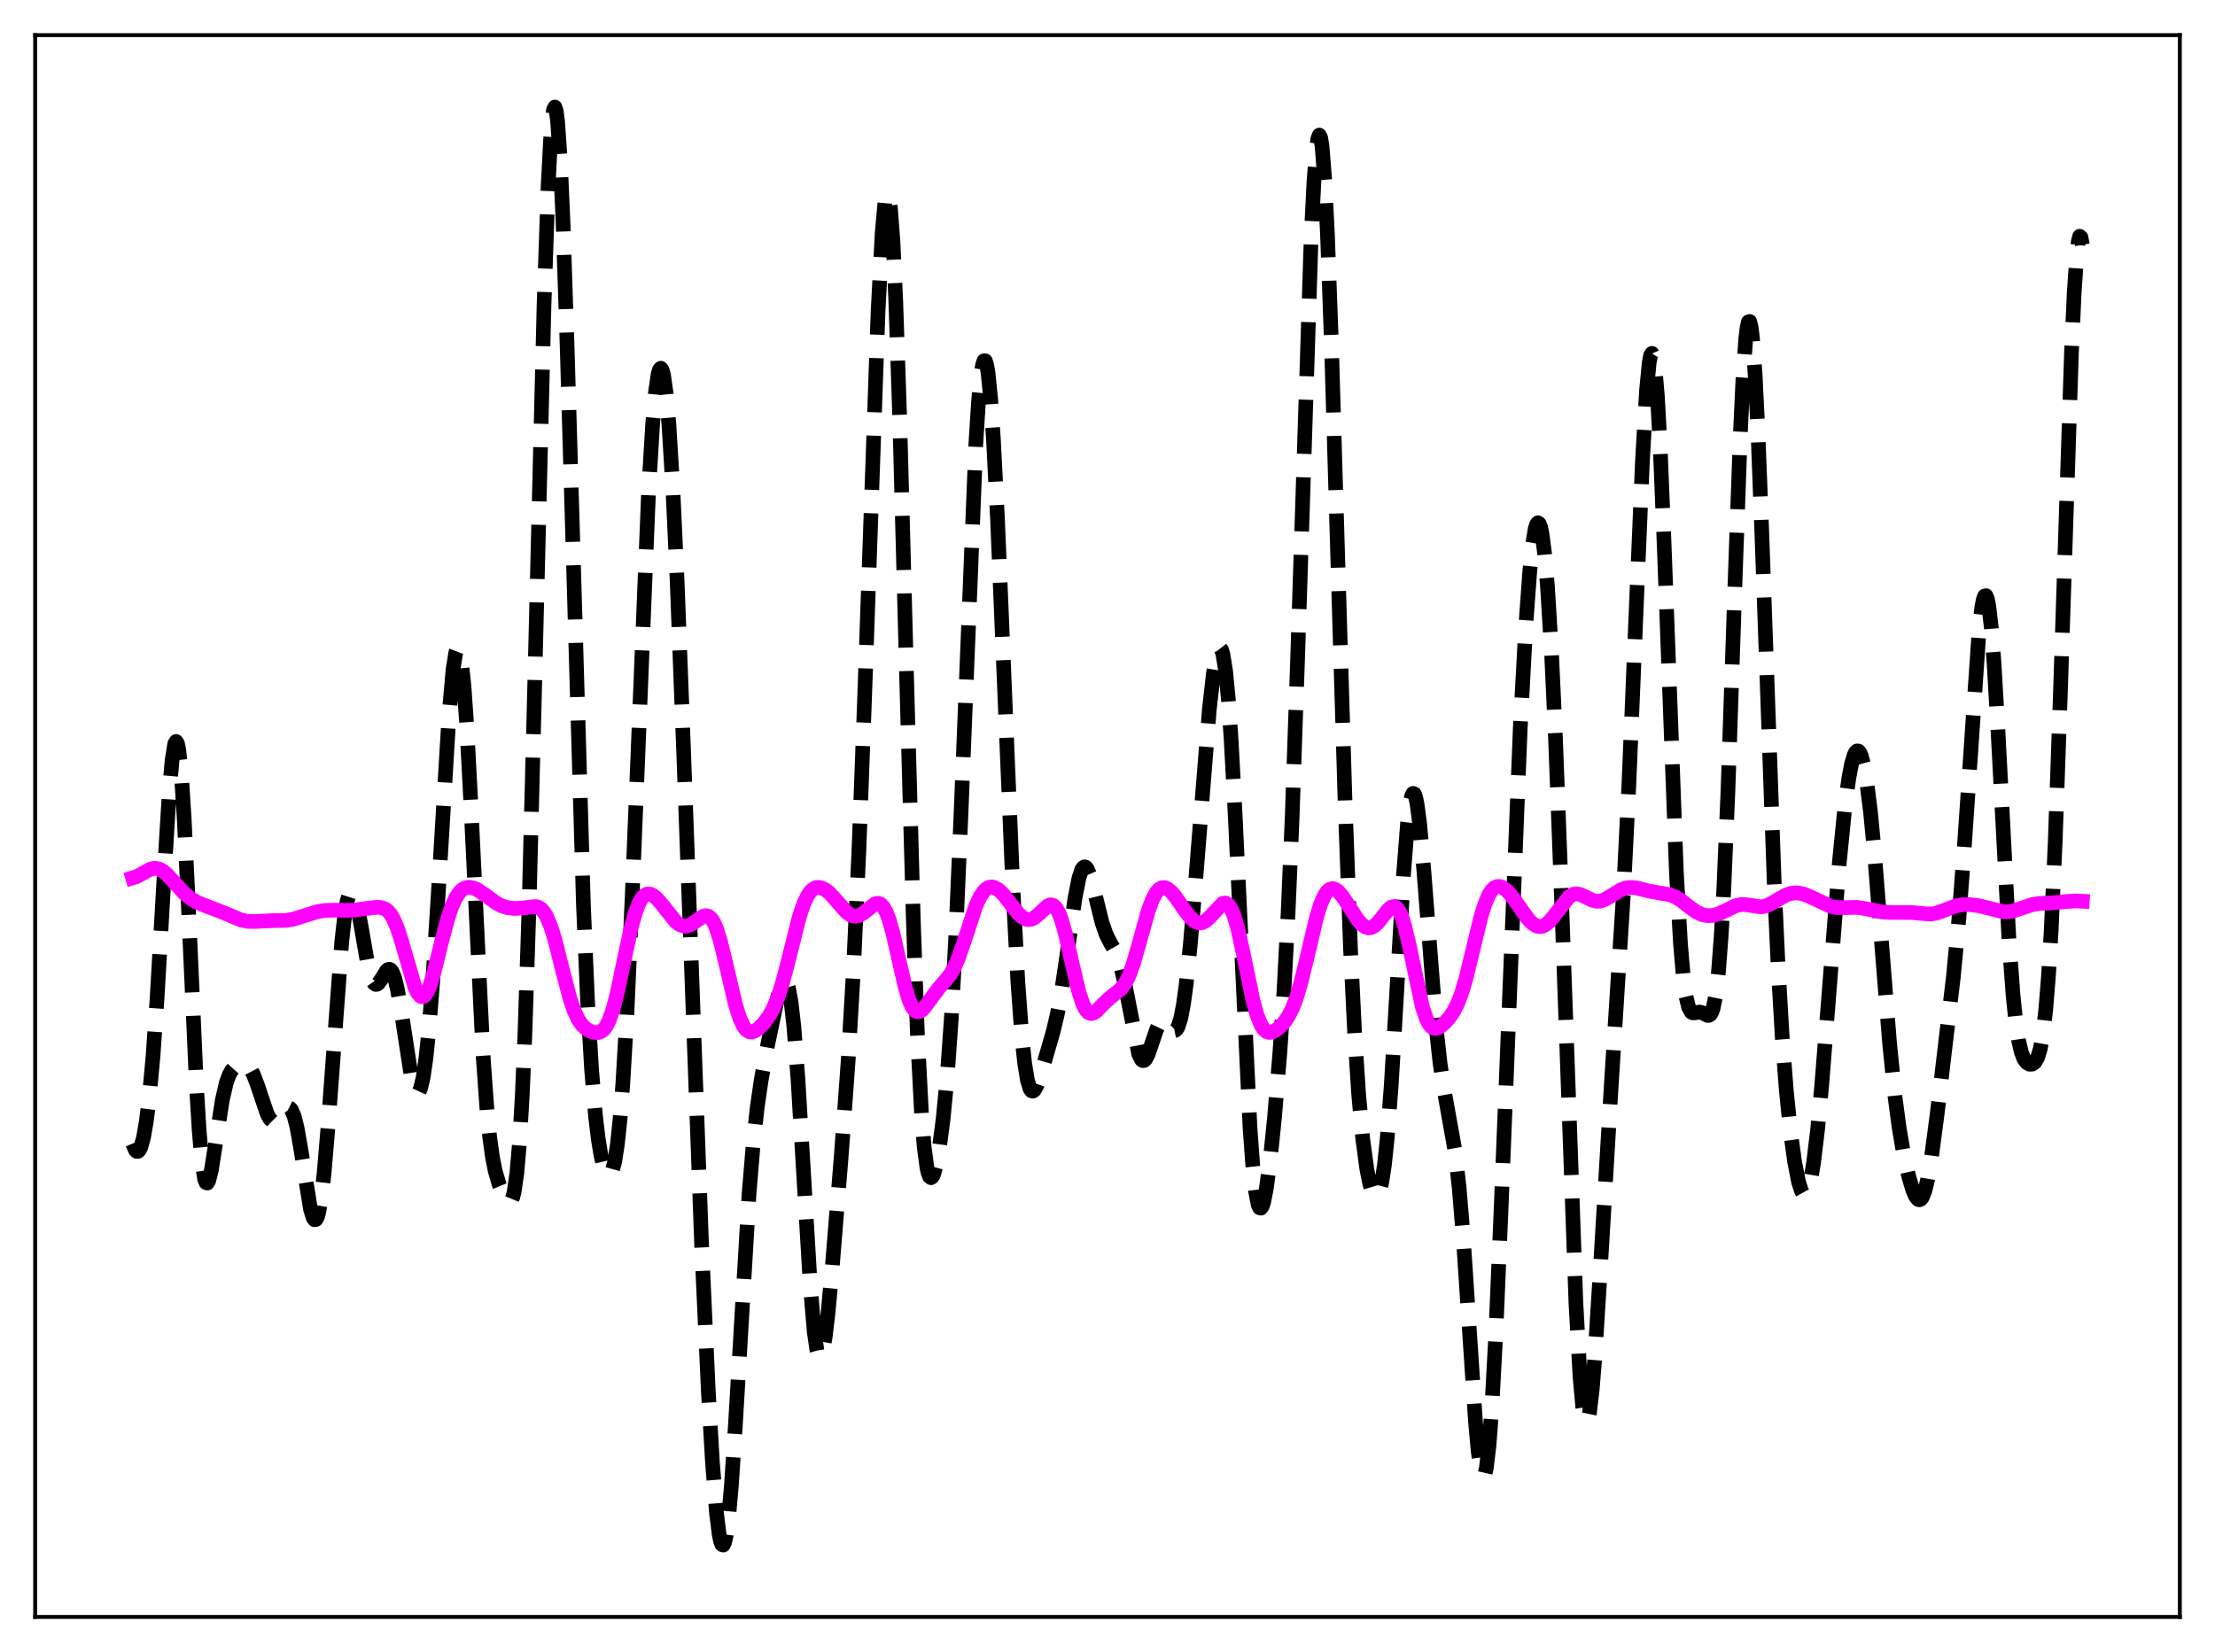 <?xml version="1.0" encoding="utf-8" standalone="no"?>
<!DOCTYPE svg PUBLIC "-//W3C//DTD SVG 1.1//EN"
  "http://www.w3.org/Graphics/SVG/1.1/DTD/svg11.dtd">
<svg xmlns:xlink="http://www.w3.org/1999/xlink" width="453.6pt" height="338.4pt" viewBox="0 0 453.6 338.4" xmlns="http://www.w3.org/2000/svg" version="1.1">
 <defs>
  <style type="text/css">*{stroke-linejoin: round; stroke-linecap: butt}</style>
 </defs>
 <g id="figure_1">
  <g id="patch_1">
   <path d="M 0 338.4 
L 453.6 338.4 
L 453.6 0 
L 0 0 
z
" style="fill: #ffffff"/>
  </g>
  <g id="axes_1">
   <g id="patch_2">
    <path d="M 7.2 331.2 
L 446.4 331.2 
L 446.4 7.2 
L 7.2 7.2 
z
" style="fill: #ffffff"/>
   </g>
   <g id="matplotlib.axis_1"/>
   <g id="matplotlib.axis_2"/>
   <g id="line2d_1">
    <path d="M 27.164 234.237 
L 27.72 235.572 
L 27.998 235.843 
L 28.276 235.84 
L 28.554 235.558 
L 28.832 234.993 
L 29.388 233.001 
L 29.944 229.826 
L 30.5 225.418 
L 31.334 216.384 
L 32.168 204.477 
L 33.559 180.308 
L 34.671 162.223 
L 35.227 155.855 
L 35.783 152.356 
L 36.061 151.873 
L 36.339 152.297 
L 36.617 153.648 
L 37.173 159.074 
L 37.729 167.782 
L 38.563 185.279 
L 40.232 222.474 
L 40.788 231.619 
L 41.344 238.01 
L 41.9 241.507 
L 42.178 242.226 
L 42.456 242.327 
L 42.734 241.879 
L 43.29 239.668 
L 44.124 234.383 
L 45.515 225.385 
L 46.349 221.769 
L 46.905 220.222 
L 47.461 219.22 
L 48.017 218.598 
L 48.851 218.08 
L 49.685 217.894 
L 50.241 217.994 
L 50.797 218.358 
L 51.354 219.055 
L 51.91 220.119 
L 52.744 222.331 
L 54.69 228.111 
L 55.246 229.161 
L 55.802 229.709 
L 56.08 229.785 
L 56.358 229.735 
L 56.914 229.303 
L 57.749 228.147 
L 58.583 227.09 
L 58.861 226.916 
L 59.139 226.885 
L 59.417 227.025 
L 59.695 227.36 
L 60.251 228.673 
L 60.807 230.87 
L 61.641 235.595 
L 63.588 247.704 
L 64.144 249.489 
L 64.422 249.845 
L 64.7 249.796 
L 64.978 249.317 
L 65.256 248.394 
L 65.812 245.21 
L 66.368 240.339 
L 67.202 230.445 
L 69.983 192.934 
L 70.539 187.958 
L 71.095 184.548 
L 71.651 182.787 
L 71.929 182.514 
L 72.207 182.622 
L 72.485 183.085 
L 73.041 184.93 
L 73.875 189.296 
L 75.265 197.288 
L 75.822 199.613 
L 76.378 201.078 
L 76.656 201.469 
L 76.934 201.642 
L 77.212 201.616 
L 77.49 201.417 
L 78.046 200.648 
L 79.158 198.847 
L 79.436 198.606 
L 79.714 198.529 
L 79.992 198.645 
L 80.27 198.978 
L 80.826 200.34 
L 81.382 202.626 
L 82.217 207.476 
L 84.163 220.132 
L 84.719 222.484 
L 85.275 223.704 
L 85.553 223.823 
L 85.831 223.588 
L 86.109 222.985 
L 86.665 220.646 
L 87.221 216.792 
L 87.777 211.475 
L 88.612 201.014 
L 89.724 183.476 
L 91.948 146.504 
L 92.782 137.096 
L 93.338 133.648 
L 93.616 132.933 
L 93.894 132.941 
L 94.172 133.693 
L 94.451 135.195 
L 95.007 140.402 
L 95.563 148.303 
L 96.397 164.059 
L 98.899 215.793 
L 99.733 227.441 
L 100.289 232.987 
L 100.846 236.999 
L 101.402 239.828 
L 102.236 242.682 
L 103.07 244.703 
L 103.626 245.71 
L 104.182 246.234 
L 104.46 246.197 
L 104.738 245.876 
L 105.016 245.199 
L 105.294 244.088 
L 105.85 240.25 
L 106.406 233.762 
L 106.963 224.144 
L 107.519 211.12 
L 108.353 185.291 
L 109.465 141.635 
L 111.411 62.438 
L 112.245 38.093 
L 112.802 27.634 
L 113.08 24.366 
L 113.358 22.46 
L 113.636 21.927 
L 113.914 22.758 
L 114.192 24.921 
L 114.748 33.019 
L 115.304 45.591 
L 116.138 70.905 
L 119.475 185.307 
L 120.309 204.754 
L 121.143 219.02 
L 121.977 228.849 
L 122.533 233.439 
L 123.089 236.782 
L 123.645 239.076 
L 124.201 240.412 
L 124.479 240.718 
L 124.757 240.769 
L 125.036 240.546 
L 125.314 240.027 
L 125.87 237.995 
L 126.426 234.453 
L 126.982 229.194 
L 127.538 222.074 
L 128.372 207.849 
L 129.484 183.059 
L 132.821 100.595 
L 133.655 86.84 
L 134.211 80.513 
L 134.767 76.675 
L 135.045 75.722 
L 135.323 75.421 
L 135.601 75.774 
L 135.879 76.776 
L 136.435 80.694 
L 136.991 87.063 
L 137.826 100.816 
L 138.66 118.84 
L 140.05 155.374 
L 143.665 254.647 
L 145.055 284.977 
L 145.889 299.371 
L 146.723 309.911 
L 147.279 314.33 
L 147.557 315.664 
L 147.835 316.382 
L 148.113 316.473 
L 148.391 315.93 
L 148.669 314.758 
L 149.225 310.603 
L 149.782 304.261 
L 150.616 291.589 
L 153.396 244.547 
L 154.23 234.463 
L 155.064 226.857 
L 155.899 221.117 
L 157.289 213.591 
L 159.235 204.286 
L 159.791 202.296 
L 160.347 201.077 
L 160.625 200.864 
L 160.903 200.973 
L 161.181 201.446 
L 161.459 202.317 
L 162.015 205.372 
L 162.572 210.274 
L 163.406 220.95 
L 164.518 239.583 
L 165.908 262.945 
L 166.742 272.825 
L 167.298 276.633 
L 167.576 277.625 
L 167.854 278.008 
L 168.132 277.803 
L 168.411 277.041 
L 168.967 274.027 
L 169.523 269.4 
L 170.357 260.484 
L 172.303 236.45 
L 173.693 217.246 
L 174.806 198.07 
L 175.918 173.578 
L 177.03 143.647 
L 179.81 63.935 
L 180.645 47.866 
L 181.201 41.58 
L 181.479 40.003 
L 181.757 39.548 
L 182.035 40.254 
L 182.313 42.143 
L 182.869 49.455 
L 183.425 61.252 
L 184.259 86.063 
L 185.649 138.291 
L 187.04 188.646 
L 187.874 211.867 
L 188.708 228.052 
L 189.264 234.976 
L 189.82 239.154 
L 190.098 240.348 
L 190.376 241.023 
L 190.654 241.236 
L 190.932 241.043 
L 191.21 240.493 
L 191.766 238.478 
L 192.322 235.424 
L 193.157 229.047 
L 193.991 220.26 
L 194.825 208.472 
L 195.659 193.169 
L 196.771 167.418 
L 199.83 91.029 
L 200.386 82.233 
L 200.942 76.439 
L 201.22 74.759 
L 201.498 73.911 
L 201.776 73.899 
L 202.054 74.712 
L 202.332 76.328 
L 202.888 81.831 
L 203.444 90.047 
L 204.278 106.42 
L 205.669 139.947 
L 207.337 180.103 
L 208.449 201.27 
L 209.283 212.606 
L 209.839 217.825 
L 210.395 221.247 
L 210.951 223.053 
L 211.229 223.431 
L 211.508 223.509 
L 211.786 223.328 
L 212.342 222.357 
L 213.176 219.957 
L 215.678 211.29 
L 216.512 207.768 
L 217.346 203.321 
L 218.459 195.86 
L 220.127 184.036 
L 220.961 179.809 
L 221.517 178.157 
L 221.795 177.722 
L 222.073 177.55 
L 222.351 177.633 
L 222.629 177.956 
L 223.185 179.233 
L 224.02 182.264 
L 225.688 189.001 
L 226.522 191.406 
L 227.356 193.063 
L 228.468 195.006 
L 229.024 196.334 
L 229.58 198.129 
L 230.415 201.816 
L 233.195 215.917 
L 233.751 217.051 
L 234.029 217.257 
L 234.307 217.227 
L 234.585 216.976 
L 235.141 215.911 
L 235.975 213.457 
L 236.81 210.986 
L 237.366 209.826 
L 237.922 209.254 
L 238.2 209.197 
L 238.478 209.279 
L 239.034 209.764 
L 240.146 210.992 
L 240.424 211.103 
L 240.702 211.049 
L 240.98 210.794 
L 241.258 210.306 
L 241.814 208.531 
L 242.371 205.604 
L 242.927 201.518 
L 243.761 193.442 
L 244.873 180.063 
L 247.653 145.34 
L 248.488 137.922 
L 249.044 134.585 
L 249.322 133.512 
L 249.6 132.883 
L 249.878 132.733 
L 250.156 133.093 
L 250.434 133.989 
L 250.99 137.463 
L 251.546 143.227 
L 252.102 151.205 
L 252.936 166.738 
L 255.995 231.217 
L 256.551 238.743 
L 257.107 243.946 
L 257.663 246.804 
L 257.941 247.396 
L 258.219 247.471 
L 258.497 247.068 
L 258.775 246.233 
L 259.331 243.443 
L 260.165 237.102 
L 261 228.91 
L 262.112 215.448 
L 262.946 202.816 
L 263.78 187.043 
L 264.614 167.38 
L 265.726 135.057 
L 268.507 48.626 
L 269.063 37.383 
L 269.619 30.224 
L 269.897 28.35 
L 270.175 27.669 
L 270.453 28.195 
L 270.731 29.922 
L 271.287 36.848 
L 271.843 47.996 
L 272.677 71.013 
L 274.068 118.328 
L 275.458 164.585 
L 276.57 194.436 
L 277.404 211.492 
L 278.238 224.216 
L 279.072 233.29 
L 279.907 239.481 
L 280.463 242.302 
L 281.019 244.174 
L 281.575 245.073 
L 281.853 245.127 
L 282.131 244.891 
L 282.409 244.34 
L 282.965 242.201 
L 283.521 238.527 
L 284.077 233.207 
L 284.911 222.211 
L 286.024 203.345 
L 287.414 179.23 
L 288.248 168.583 
L 288.804 164.264 
L 289.082 163.061 
L 289.36 162.513 
L 289.638 162.617 
L 289.916 163.353 
L 290.194 164.686 
L 290.75 168.949 
L 291.585 178.364 
L 294.087 210.436 
L 294.921 217.926 
L 295.755 223.408 
L 297.98 235.84 
L 298.814 243.265 
L 299.648 253.381 
L 300.76 270.205 
L 302.15 291.099 
L 302.706 297.251 
L 303.262 301.175 
L 303.54 302.15 
L 303.818 302.413 
L 304.097 301.938 
L 304.375 300.718 
L 304.931 296.07 
L 305.487 288.661 
L 306.321 273.18 
L 307.433 246.908 
L 311.326 149.151 
L 312.438 128.473 
L 313.272 117.034 
L 313.828 111.688 
L 314.384 108.335 
L 314.662 107.442 
L 314.94 107.084 
L 315.218 107.27 
L 315.496 108.005 
L 315.774 109.293 
L 316.331 113.528 
L 316.887 119.954 
L 317.721 133.562 
L 318.555 151.554 
L 319.667 181.06 
L 322.726 266.937 
L 323.56 281.948 
L 324.116 288.138 
L 324.394 289.998 
L 324.672 291.026 
L 324.95 291.238 
L 325.228 290.659 
L 325.506 289.333 
L 326.062 284.664 
L 326.618 277.775 
L 327.73 259.908 
L 329.955 222.445 
L 332.457 183.033 
L 333.569 160.756 
L 334.96 127.378 
L 336.35 94.41 
L 337.184 79.935 
L 337.74 74.225 
L 338.018 72.791 
L 338.296 72.375 
L 338.574 73.003 
L 338.852 74.681 
L 339.408 81.093 
L 339.964 91.205 
L 340.798 111.659 
L 343.301 178.675 
L 344.135 193.247 
L 344.691 199.775 
L 345.247 203.991 
L 345.803 206.322 
L 346.359 207.306 
L 346.637 207.467 
L 347.194 207.449 
L 348.028 207.299 
L 348.584 207.433 
L 349.696 207.999 
L 349.974 207.984 
L 350.252 207.792 
L 350.53 207.355 
L 350.808 206.601 
L 351.364 203.855 
L 351.92 199.02 
L 352.476 191.69 
L 353.032 181.666 
L 353.867 161.827 
L 355.257 120.72 
L 356.369 89.536 
L 356.925 77.676 
L 357.481 69.603 
L 357.759 67.194 
L 358.037 65.938 
L 358.315 65.852 
L 358.593 66.931 
L 358.871 69.144 
L 359.428 76.745 
L 359.984 88.001 
L 360.818 109.767 
L 363.32 180.408 
L 364.154 198.444 
L 364.988 212.638 
L 365.823 223.499 
L 366.657 231.731 
L 367.491 237.877 
L 368.325 242.129 
L 368.881 243.853 
L 369.159 244.35 
L 369.437 244.586 
L 369.715 244.551 
L 369.993 244.234 
L 370.271 243.627 
L 370.827 241.532 
L 371.383 238.271 
L 372.218 231.357 
L 373.052 222.435 
L 374.442 204.857 
L 376.666 176.682 
L 377.778 165.554 
L 378.613 159.386 
L 379.169 156.48 
L 379.725 154.609 
L 380.003 154.075 
L 380.281 153.814 
L 380.559 153.829 
L 380.837 154.121 
L 381.115 154.693 
L 381.671 156.676 
L 382.227 159.77 
L 383.061 166.406 
L 383.895 175.151 
L 385.286 192.722 
L 386.954 213.632 
L 388.066 224.614 
L 388.9 230.901 
L 389.734 235.811 
L 390.847 240.851 
L 391.681 243.674 
L 392.237 244.986 
L 392.793 245.69 
L 393.071 245.767 
L 393.349 245.639 
L 393.627 245.295 
L 394.183 243.925 
L 394.739 241.652 
L 395.573 236.742 
L 396.686 228.305 
L 400.022 200.086 
L 401.134 188.399 
L 402.246 173.723 
L 405.305 128.891 
L 405.861 124.278 
L 406.139 122.855 
L 406.417 122.086 
L 406.695 122.004 
L 406.973 122.63 
L 407.251 123.968 
L 407.807 128.723 
L 408.363 135.992 
L 409.198 150.461 
L 411.422 192.724 
L 412.256 203.97 
L 412.812 209.317 
L 413.368 213.067 
L 413.924 215.488 
L 414.48 216.914 
L 415.037 217.666 
L 415.593 217.984 
L 416.149 217.976 
L 416.705 217.6 
L 417.261 216.66 
L 417.817 214.838 
L 418.373 211.736 
L 418.929 206.937 
L 419.485 200.067 
L 420.041 190.857 
L 420.875 172.473 
L 421.988 140.562 
L 424.212 72.091 
L 424.768 59.923 
L 425.324 51.785 
L 425.602 49.464 
L 425.88 48.396 
L 426.158 48.619 
L 426.436 50.148 
L 426.436 50.148 
" clip-path="url(#p12e14170fa)" style="fill: none; stroke-dasharray: 11.1,4.8; stroke-dashoffset: 0; stroke: #000000; stroke-width: 3"/>
   </g>
   <g id="line2d_2">
    <path d="M 27.164 179.813 
L 27.998 179.567 
L 29.11 178.955 
L 30.778 178.037 
L 31.612 177.851 
L 32.446 177.953 
L 33.281 178.359 
L 34.115 179.032 
L 35.505 180.532 
L 37.729 182.972 
L 39.12 184.099 
L 40.51 184.89 
L 42.456 185.666 
L 45.793 186.941 
L 49.407 188.469 
L 50.797 188.737 
L 52.188 188.745 
L 56.08 188.57 
L 58.583 188.54 
L 59.973 188.301 
L 61.919 187.706 
L 64.978 186.747 
L 66.646 186.475 
L 68.314 186.437 
L 72.207 186.467 
L 74.987 186.091 
L 77.212 185.836 
L 78.046 185.892 
L 78.88 186.191 
L 79.436 186.605 
L 79.992 187.253 
L 80.548 188.177 
L 81.382 190.128 
L 82.217 192.715 
L 84.997 202.274 
L 85.553 203.426 
L 86.109 204.065 
L 86.387 204.173 
L 86.665 204.137 
L 86.943 203.956 
L 87.499 203.171 
L 88.056 201.871 
L 88.89 199.148 
L 90.558 192.405 
L 91.67 188.227 
L 92.504 185.729 
L 93.338 183.888 
L 94.172 182.675 
L 94.729 182.171 
L 95.285 181.871 
L 96.119 181.732 
L 96.953 181.884 
L 97.787 182.255 
L 99.177 183.184 
L 101.68 184.994 
L 102.792 185.561 
L 103.904 185.918 
L 105.294 186.089 
L 106.685 186.014 
L 109.743 185.679 
L 110.299 185.856 
L 110.855 186.229 
L 111.411 186.855 
L 111.967 187.781 
L 112.802 189.786 
L 113.636 192.495 
L 115.026 198.017 
L 116.694 204.446 
L 117.528 206.913 
L 118.362 208.729 
L 119.197 209.958 
L 120.031 210.741 
L 120.865 211.226 
L 121.699 211.49 
L 122.533 211.499 
L 123.089 211.295 
L 123.645 210.851 
L 124.201 210.1 
L 124.757 208.987 
L 125.592 206.571 
L 126.426 203.306 
L 127.816 196.672 
L 129.206 190.2 
L 130.04 187.141 
L 130.874 184.954 
L 131.431 183.993 
L 131.987 183.399 
L 132.543 183.128 
L 133.099 183.13 
L 133.655 183.357 
L 134.489 184.021 
L 135.601 185.312 
L 138.382 188.786 
L 139.216 189.417 
L 140.05 189.709 
L 140.606 189.704 
L 141.44 189.417 
L 142.552 188.658 
L 143.943 187.698 
L 144.499 187.55 
L 145.055 187.661 
L 145.611 188.109 
L 146.167 188.951 
L 146.723 190.213 
L 147.557 192.865 
L 148.669 197.46 
L 150.616 205.788 
L 151.45 208.447 
L 152.284 210.244 
L 152.84 210.958 
L 153.396 211.325 
L 153.952 211.398 
L 154.508 211.238 
L 155.342 210.68 
L 156.455 209.539 
L 157.567 207.995 
L 158.401 206.462 
L 159.235 204.472 
L 160.069 201.943 
L 161.181 197.796 
L 163.684 187.821 
L 164.518 185.315 
L 165.352 183.508 
L 165.908 182.688 
L 166.464 182.148 
L 167.02 181.849 
L 167.576 181.755 
L 168.132 181.833 
L 168.967 182.218 
L 169.801 182.869 
L 170.913 184.052 
L 173.415 186.91 
L 174.249 187.479 
L 174.806 187.664 
L 175.362 187.682 
L 175.918 187.535 
L 176.752 187.05 
L 179.254 185.109 
L 179.81 185.018 
L 180.366 185.226 
L 180.923 185.806 
L 181.479 186.808 
L 182.035 188.252 
L 182.869 191.184 
L 184.259 197.354 
L 185.371 202.165 
L 186.205 204.939 
L 186.762 206.21 
L 187.318 206.983 
L 187.874 207.28 
L 188.43 207.165 
L 188.986 206.729 
L 189.82 205.698 
L 192.044 202.663 
L 194.547 199.708 
L 195.381 198.262 
L 196.215 196.367 
L 197.327 193.19 
L 199.83 185.59 
L 200.664 183.76 
L 201.498 182.51 
L 202.054 182.001 
L 202.61 181.731 
L 203.166 181.677 
L 203.722 181.812 
L 204.556 182.317 
L 205.391 183.115 
L 206.781 184.864 
L 208.449 187.025 
L 209.283 187.828 
L 210.117 188.291 
L 210.673 188.379 
L 211.229 188.282 
L 211.786 188.011 
L 212.62 187.338 
L 214.566 185.531 
L 215.122 185.328 
L 215.678 185.437 
L 216.234 185.938 
L 216.79 186.887 
L 217.346 188.302 
L 218.181 191.229 
L 219.571 197.426 
L 220.961 203.288 
L 221.795 205.764 
L 222.351 206.832 
L 222.907 207.435 
L 223.463 207.62 
L 224.02 207.467 
L 224.576 207.069 
L 225.966 205.624 
L 227.356 204.324 
L 229.58 202.567 
L 230.415 201.44 
L 231.249 199.749 
L 232.083 197.431 
L 233.195 193.56 
L 235.141 186.57 
L 235.975 184.309 
L 236.81 182.765 
L 237.366 182.147 
L 237.922 181.838 
L 238.478 181.806 
L 239.034 182.012 
L 239.868 182.683 
L 240.702 183.673 
L 242.649 186.506 
L 243.761 187.938 
L 244.595 188.683 
L 245.151 188.969 
L 245.707 189.066 
L 246.263 188.968 
L 246.819 188.683 
L 247.653 187.951 
L 250.434 185.032 
L 250.99 184.977 
L 251.546 185.314 
L 252.102 186.112 
L 252.658 187.405 
L 253.492 190.245 
L 254.605 195.321 
L 256.551 204.74 
L 257.385 207.802 
L 258.219 209.912 
L 258.775 210.79 
L 259.331 211.293 
L 259.887 211.482 
L 260.443 211.428 
L 261.278 211.023 
L 262.112 210.35 
L 262.946 209.449 
L 263.78 208.262 
L 264.614 206.659 
L 265.448 204.51 
L 266.282 201.753 
L 267.395 197.263 
L 269.619 187.854 
L 270.453 185.176 
L 271.287 183.307 
L 271.843 182.531 
L 272.399 182.112 
L 272.955 182.016 
L 273.512 182.199 
L 274.068 182.615 
L 274.902 183.575 
L 276.014 185.25 
L 277.96 188.297 
L 278.794 189.278 
L 279.629 189.892 
L 280.185 190.058 
L 280.741 190.018 
L 281.297 189.773 
L 282.131 189.055 
L 283.243 187.653 
L 284.355 186.26 
L 284.911 185.811 
L 285.468 185.675 
L 286.024 185.951 
L 286.58 186.716 
L 287.136 188.008 
L 287.692 189.815 
L 288.526 193.34 
L 291.306 206.35 
L 292.141 208.794 
L 292.697 209.833 
L 293.253 210.433 
L 293.809 210.658 
L 294.365 210.588 
L 294.921 210.304 
L 295.755 209.617 
L 296.867 208.369 
L 297.701 207.134 
L 298.536 205.486 
L 299.37 203.277 
L 300.204 200.452 
L 301.594 194.712 
L 303.262 187.823 
L 304.097 185.136 
L 304.931 183.209 
L 305.487 182.358 
L 306.043 181.828 
L 306.599 181.582 
L 307.155 181.579 
L 307.711 181.779 
L 308.545 182.387 
L 309.379 183.283 
L 310.77 185.194 
L 312.994 188.325 
L 313.828 189.161 
L 314.662 189.671 
L 315.218 189.802 
L 315.774 189.756 
L 316.331 189.535 
L 317.165 188.892 
L 317.999 187.94 
L 321.335 183.666 
L 322.169 183.19 
L 322.726 183.084 
L 323.56 183.204 
L 324.672 183.709 
L 326.062 184.394 
L 326.896 184.599 
L 327.73 184.564 
L 328.564 184.292 
L 329.677 183.661 
L 331.901 182.278 
L 333.013 181.88 
L 334.125 181.768 
L 335.238 181.897 
L 337.74 182.532 
L 339.686 182.881 
L 341.911 183.259 
L 343.023 183.682 
L 344.135 184.345 
L 346.081 185.864 
L 347.472 186.841 
L 348.584 187.352 
L 349.696 187.57 
L 350.808 187.508 
L 351.92 187.201 
L 353.311 186.559 
L 355.535 185.492 
L 356.647 185.263 
L 357.759 185.321 
L 360.54 185.765 
L 361.374 185.648 
L 362.486 185.22 
L 364.154 184.221 
L 365.823 183.299 
L 366.935 182.952 
L 368.047 182.882 
L 369.159 183.076 
L 370.549 183.611 
L 374.998 185.695 
L 376.11 185.892 
L 377.5 185.914 
L 380.281 185.854 
L 381.949 186.107 
L 385.564 186.838 
L 387.232 186.898 
L 391.403 186.914 
L 395.295 187.253 
L 396.407 187.07 
L 397.798 186.598 
L 400.578 185.537 
L 401.968 185.298 
L 403.359 185.291 
L 405.027 185.494 
L 406.973 185.943 
L 410.032 186.726 
L 411.144 186.771 
L 412.256 186.598 
L 413.924 186.037 
L 416.149 185.296 
L 417.539 185.069 
L 420.319 184.936 
L 422.822 184.691 
L 425.046 184.538 
L 426.436 184.608 
L 426.436 184.608 
" clip-path="url(#p12e14170fa)" style="fill: none; stroke: #ff00ff; stroke-width: 3; stroke-linecap: square"/>
   </g>
   <g id="patch_3">
    <path d="M 7.2 331.2 
L 7.2 7.2 
" style="fill: none; stroke: #000000; stroke-width: 0.8; stroke-linejoin: miter; stroke-linecap: square"/>
   </g>
   <g id="patch_4">
    <path d="M 446.4 331.2 
L 446.4 7.2 
" style="fill: none; stroke: #000000; stroke-width: 0.8; stroke-linejoin: miter; stroke-linecap: square"/>
   </g>
   <g id="patch_5">
    <path d="M 7.2 331.2 
L 446.4 331.2 
" style="fill: none; stroke: #000000; stroke-width: 0.8; stroke-linejoin: miter; stroke-linecap: square"/>
   </g>
   <g id="patch_6">
    <path d="M 7.2 7.2 
L 446.4 7.2 
" style="fill: none; stroke: #000000; stroke-width: 0.8; stroke-linejoin: miter; stroke-linecap: square"/>
   </g>
  </g>
 </g>
 <defs>
  <clipPath id="p12e14170fa">
   <rect x="7.2" y="7.2" width="439.2" height="324"/>
  </clipPath>
 </defs>
</svg>
